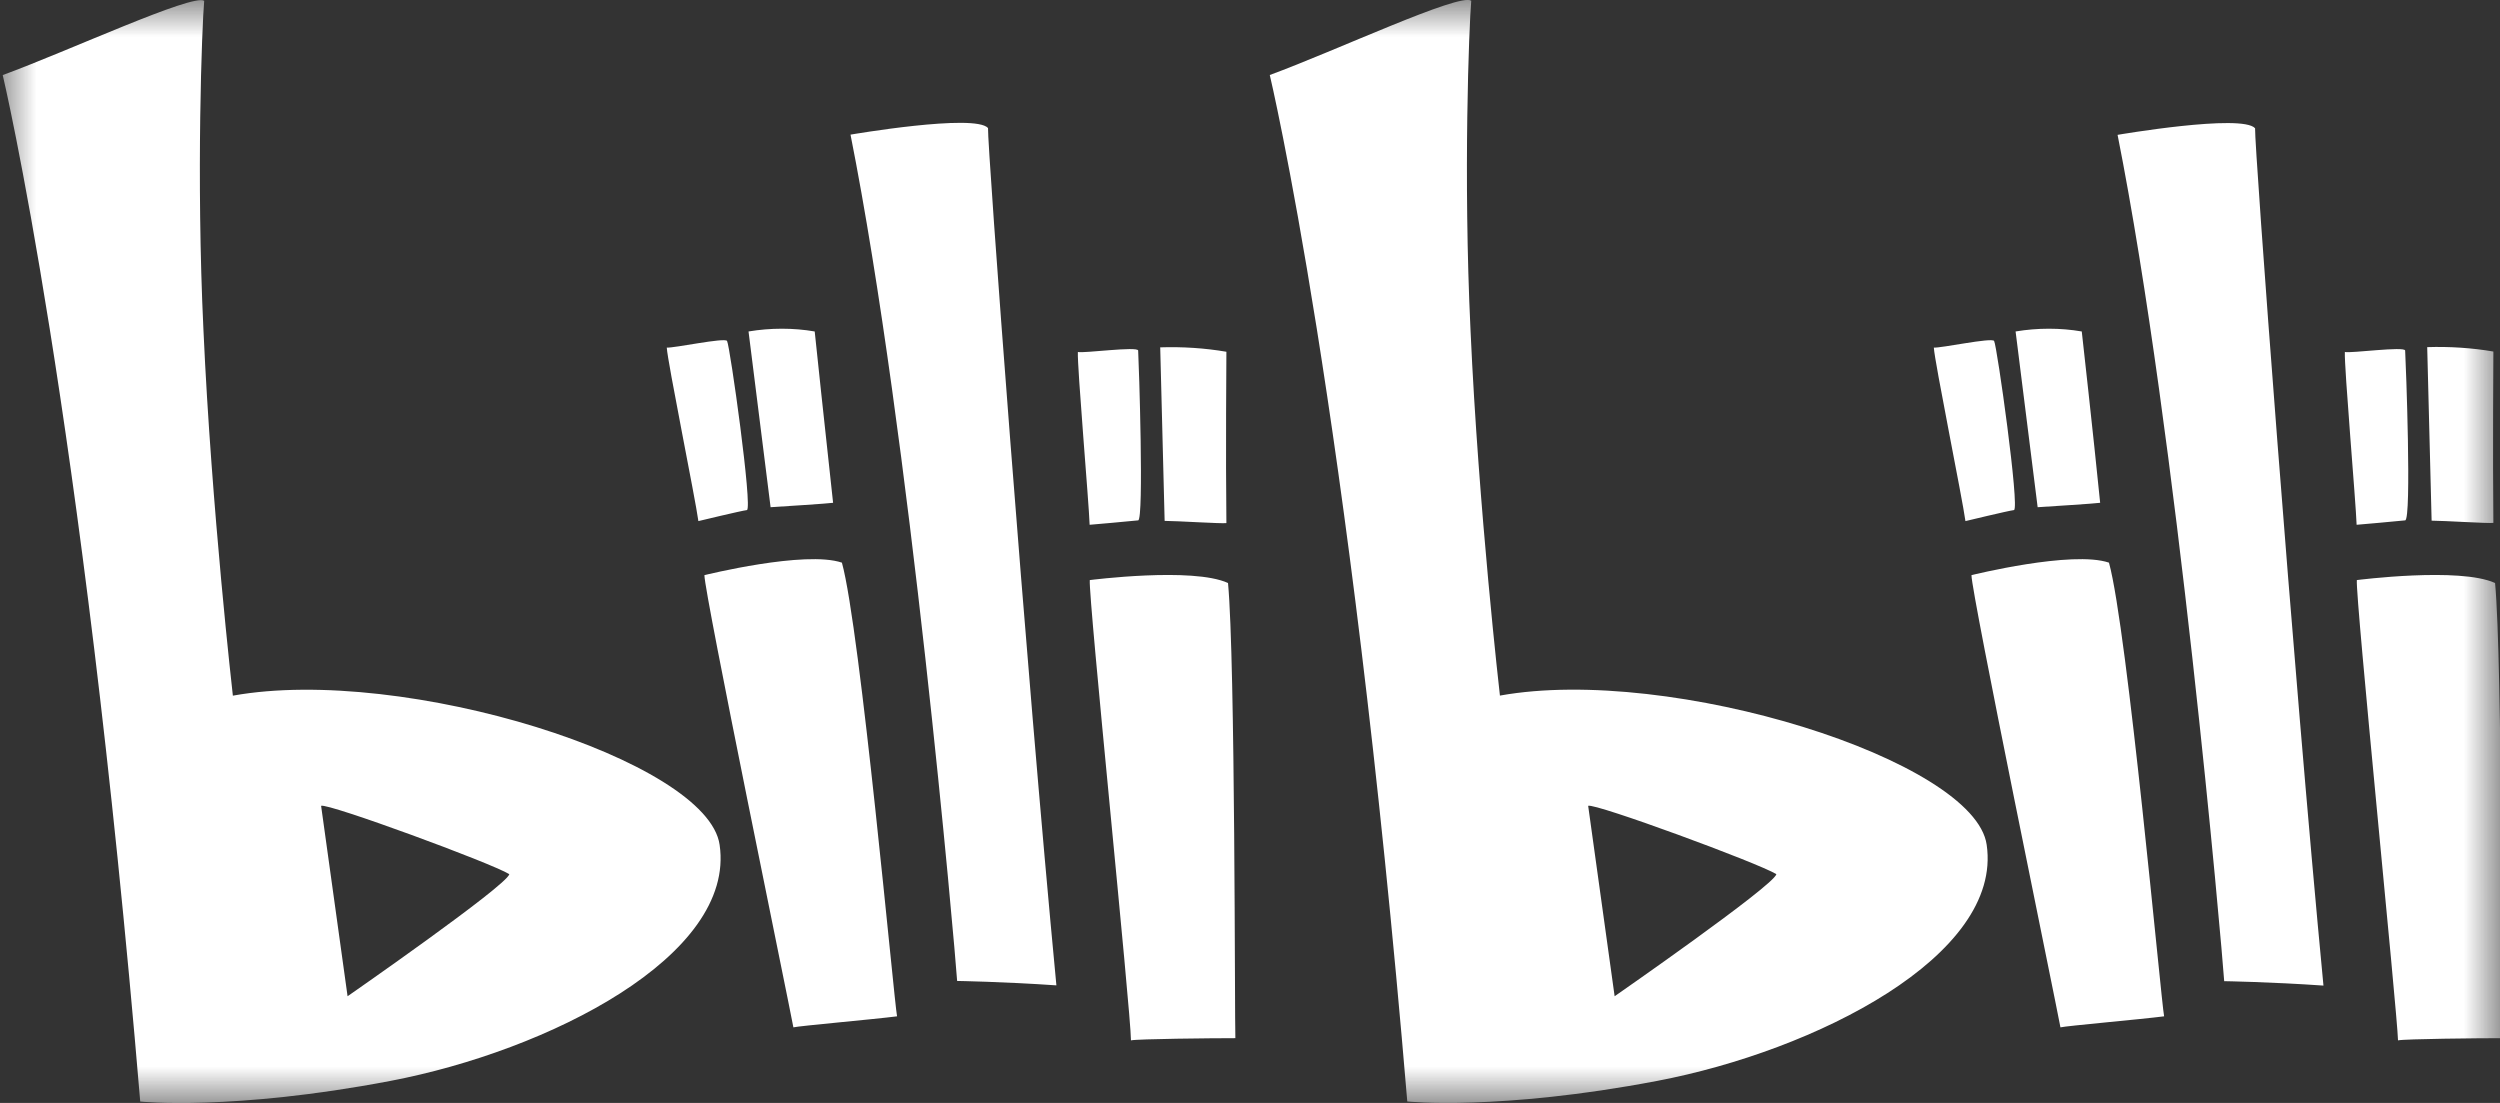 <svg xmlns="http://www.w3.org/2000/svg" xmlns:xlink="http://www.w3.org/1999/xlink" width="34" height="15" viewBox="0 0 34 15" fill="none"><rect x="0" y="0" width="34" height="15" fill="#333333" stroke="none"/><defs><rect id="path_0" x="0" y="0" width="34" height="15" /></defs><g opacity="1" transform="translate(0 0)  rotate(0 17 7.5)"><mask id="bg-mask-0" fill="white"><use xlink:href="#path_0"></use></mask><g mask="url(#bg-mask-0)" ><path id="分组 1" fill-rule="evenodd" style="fill:#FFFFFF" transform="translate(0.037 -2.70579496857653e-7)  rotate(0 16.998 7.499)" opacity="1" d="M26.693 7.087C26.693 7.087 27.273 6.947 27.353 6.937C27.433 6.917 27.123 4.707 27.083 4.637C27.053 4.587 26.353 4.737 26.263 4.727C26.273 4.917 26.653 6.787 26.693 7.087Z M27.675 6.898C27.835 6.888 28.465 6.848 28.525 6.838C28.435 5.938 28.275 4.508 28.275 4.508C27.985 4.458 27.675 4.458 27.375 4.508L27.675 6.898Z M27.985 13.972C28.065 13.952 29.085 13.862 29.395 13.822C29.355 13.622 28.895 8.552 28.645 7.652C28.145 7.482 26.775 7.822 26.775 7.822C26.775 8.072 27.915 13.592 27.985 13.972Z M32.013 7.137C32.013 7.137 32.593 7.087 32.673 7.077C32.763 7.067 32.683 4.937 32.673 4.767C32.663 4.707 31.933 4.807 31.853 4.787C31.843 4.987 32.003 6.837 32.013 7.137Z M33.033 7.081C33.193 7.081 33.813 7.121 33.873 7.111C33.863 6.211 33.873 4.781 33.873 4.781C33.583 4.731 33.273 4.711 32.973 4.721L33.033 7.081Z M32.576 14.149C32.666 14.129 33.676 14.119 33.996 14.119C33.986 13.909 33.996 8.989 33.896 7.929C33.416 7.709 32.016 7.889 32.016 7.889C31.996 8.129 32.566 13.769 32.576 14.149Z M30.212 13.344C30.212 13.344 30.842 13.354 31.562 13.404C31.142 9.004 30.622 1.974 30.632 1.744C30.452 1.544 28.762 1.834 28.762 1.834C29.572 5.914 30.182 12.894 30.212 13.344Z M20.362 9.46C20.362 9.46 20.072 6.94 19.962 4.49C19.862 2.39 19.942 0.35 19.972 0.01C19.812 -0.1 18.132 0.69 17.232 1.02C17.232 1.02 18.312 5.56 19.102 14.98C19.102 14.98 20.352 15.11 22.502 14.7C24.652 14.29 27.202 13 26.982 11.49C26.822 10.34 22.692 9.04 20.362 9.46Z M24.122 11.889C23.882 11.739 21.652 10.919 21.562 10.959L21.922 13.549C21.922 13.549 24.082 12.049 24.122 11.889Z M9.461 7.087C9.461 7.087 10.041 6.947 10.121 6.937C10.201 6.917 9.891 4.707 9.851 4.637C9.821 4.587 9.121 4.737 9.031 4.727C9.041 4.917 9.421 6.787 9.461 7.087Z M10.443 6.898C10.603 6.888 11.233 6.848 11.293 6.838C11.193 5.938 11.043 4.508 11.043 4.508C10.753 4.458 10.443 4.458 10.143 4.508L10.443 6.898Z M10.753 13.972C10.833 13.952 11.853 13.862 12.163 13.822C12.123 13.622 11.663 8.552 11.413 7.652C10.913 7.482 9.543 7.822 9.543 7.822C9.543 8.072 10.683 13.592 10.753 13.972Z M14.782 7.137C14.782 7.137 15.362 7.087 15.442 7.077C15.522 7.067 15.452 4.937 15.442 4.767C15.432 4.707 14.702 4.807 14.622 4.787C14.612 4.987 14.772 6.837 14.782 7.137Z M15.802 7.084C15.961 7.084 16.581 7.124 16.642 7.114C16.631 6.214 16.642 4.784 16.642 4.784C16.352 4.734 16.041 4.714 15.742 4.724L15.802 7.084Z M15.344 14.149C15.434 14.129 16.444 14.119 16.764 14.119C16.754 13.909 16.764 8.989 16.664 7.929C16.184 7.709 14.784 7.889 14.784 7.889C14.764 8.129 15.344 13.769 15.344 14.149Z M12.98 13.341C12.98 13.341 13.61 13.351 14.33 13.401C13.91 9.001 13.39 1.971 13.4 1.741C13.22 1.541 11.53 1.831 11.53 1.831C12.34 5.911 12.95 12.891 12.98 13.341Z M3.13 9.461C3.13 9.461 2.84 6.931 2.73 4.491C2.63 2.391 2.71 0.351 2.74 0.011C2.58 -0.089 0.9 0.691 0 1.021C0 1.021 1.08 5.561 1.87 14.981C1.87 14.981 3.12 15.111 5.27 14.701C7.42 14.291 9.97 13.001 9.75 11.491C9.59 10.341 5.46 9.041 3.13 9.461Z M6.89 11.889C6.65 11.739 4.42 10.919 4.33 10.959L4.69 13.549C4.69 13.549 6.85 12.049 6.89 11.889Z " /></g></g></svg>